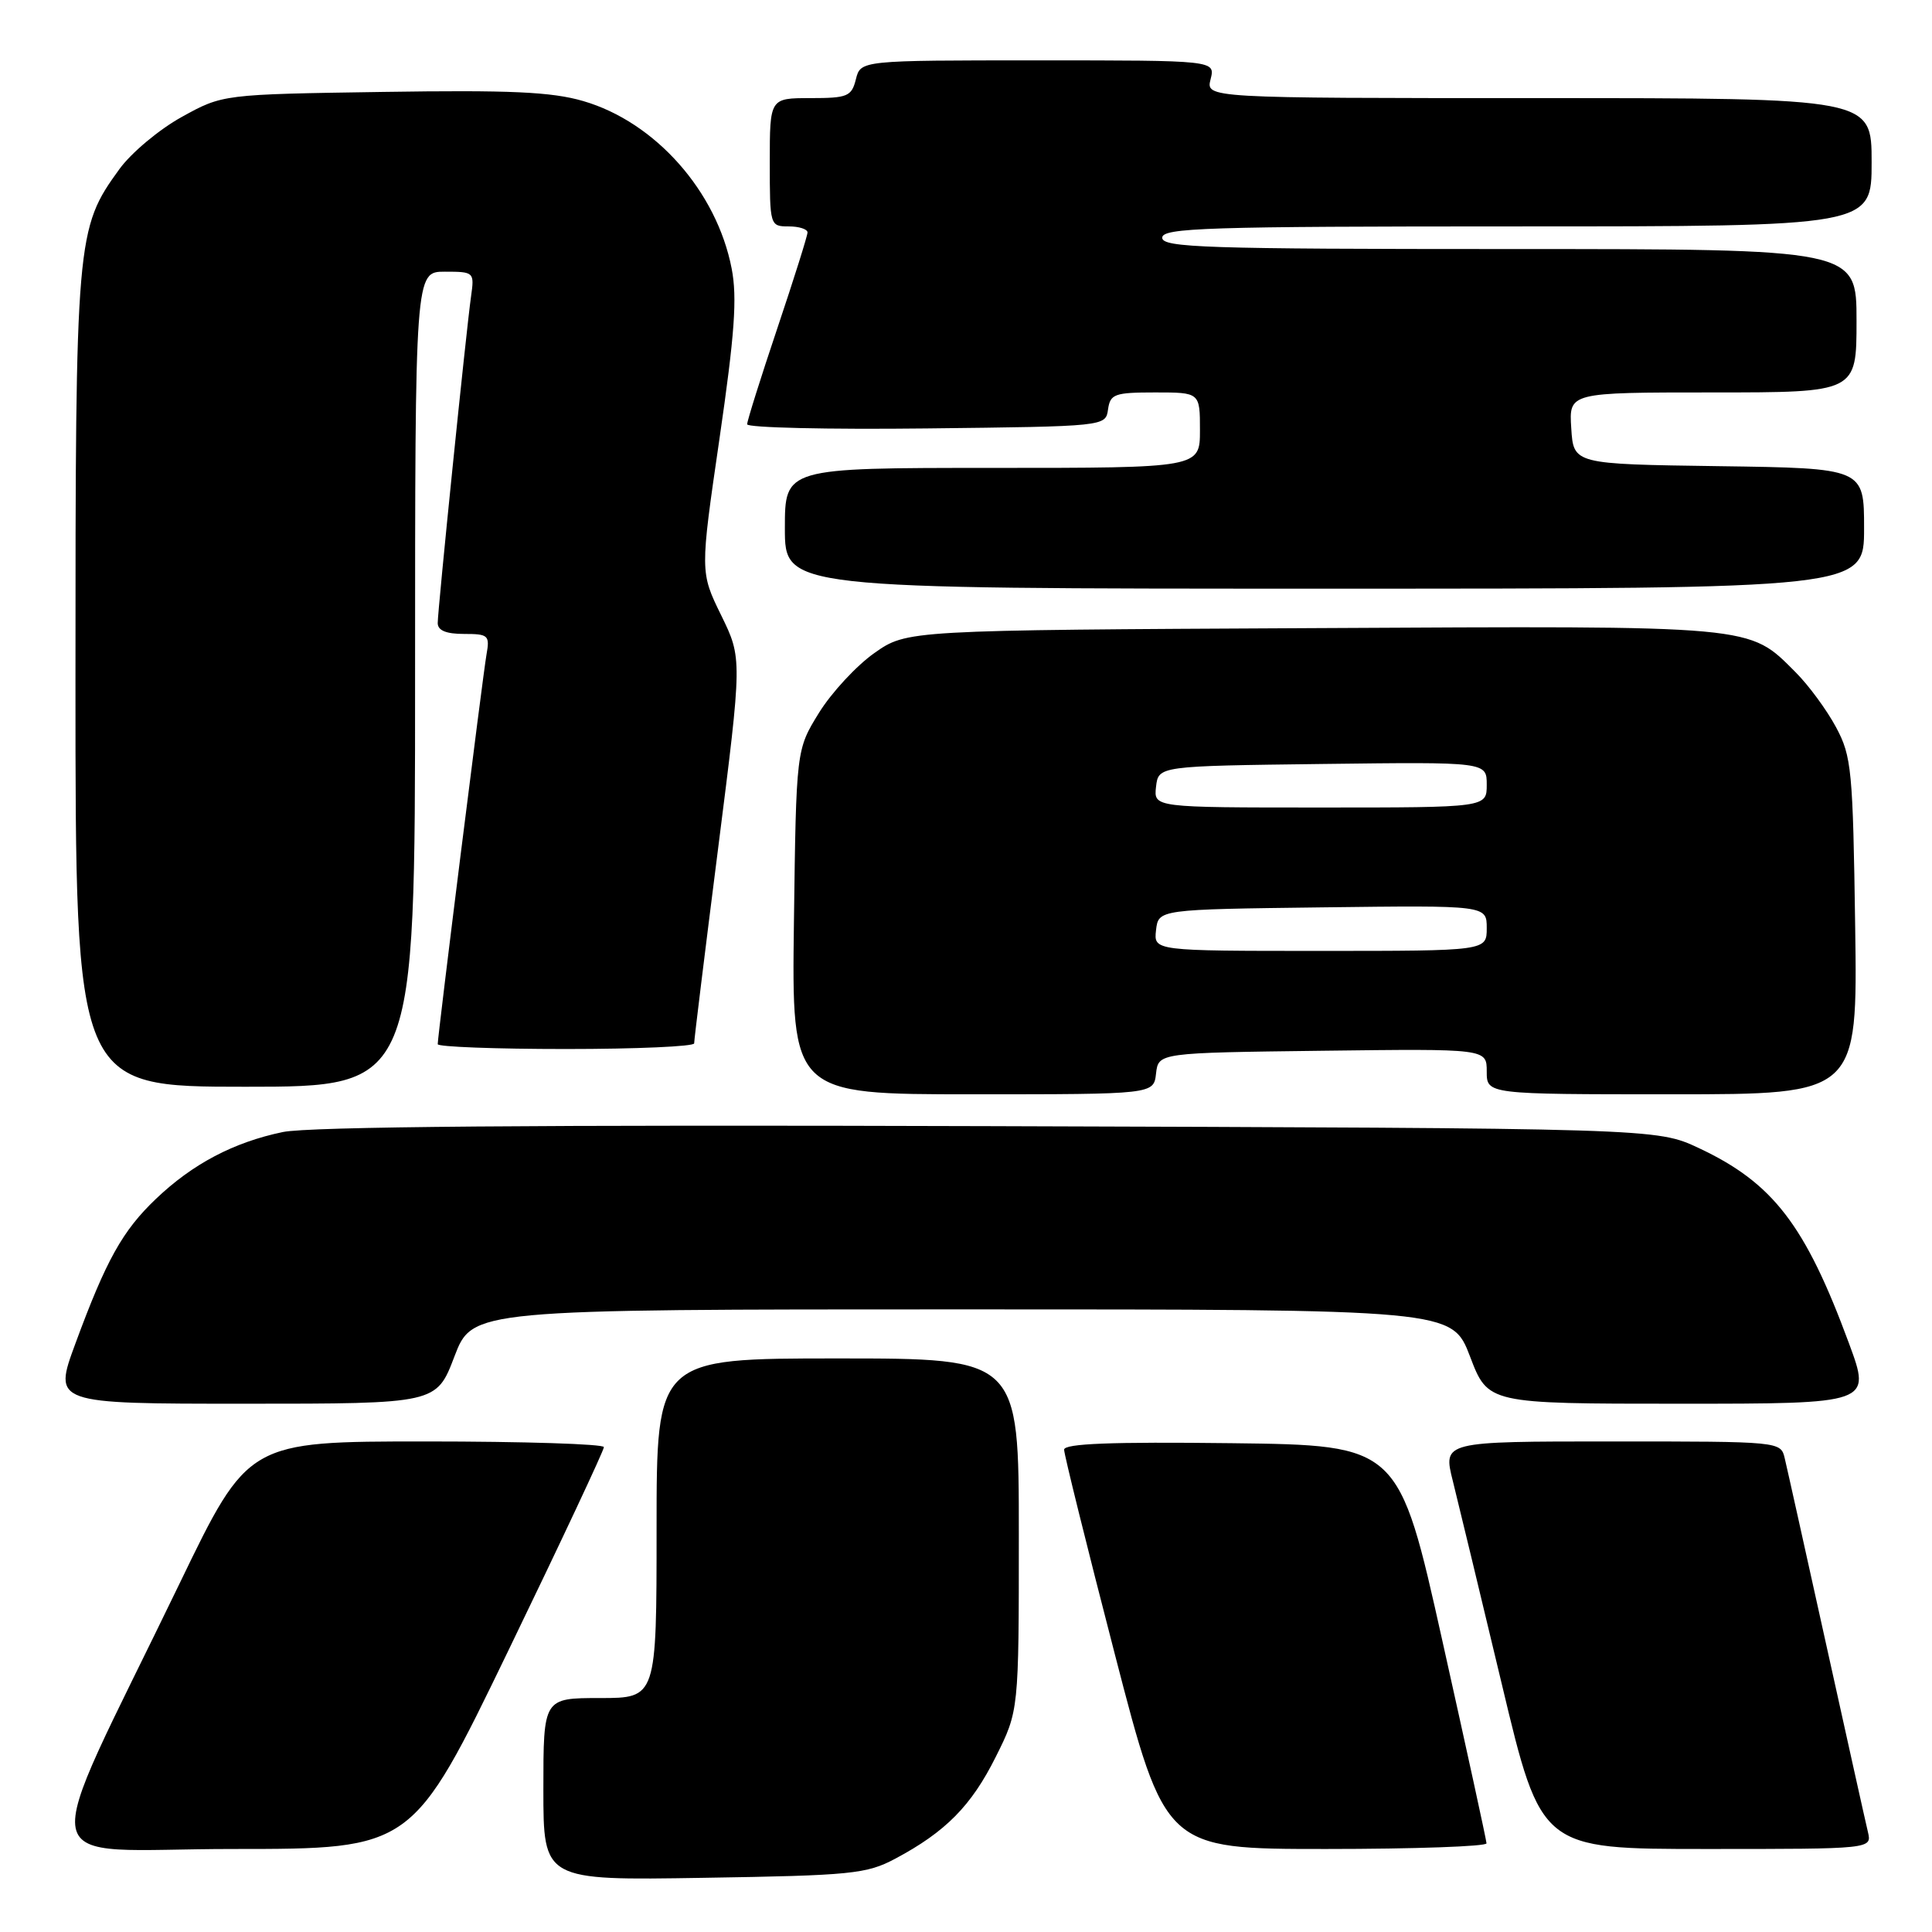 <?xml version="1.0" encoding="UTF-8" standalone="no"?>
<!DOCTYPE svg PUBLIC "-//W3C//DTD SVG 1.1//EN" "http://www.w3.org/Graphics/SVG/1.1/DTD/svg11.dtd" >
<svg xmlns="http://www.w3.org/2000/svg" xmlns:xlink="http://www.w3.org/1999/xlink" version="1.1" viewBox="0 0 256 256">
 <g >
 <path fill="currentColor"
d=" M 118.62 246.29 C 125.30 242.73 128.70 239.29 131.94 232.80 C 135.00 226.68 135.00 226.68 135.00 203.34 C 135.00 180.00 135.00 180.00 111.00 180.00 C 87.00 180.00 87.00 180.00 87.00 202.50 C 87.00 225.00 87.00 225.00 79.50 225.00 C 72.00 225.00 72.00 225.00 72.00 237.09 C 72.00 249.17 72.00 249.17 93.25 248.82 C 112.82 248.51 114.82 248.31 118.62 246.29 Z  M 67.34 218.75 C 74.33 204.31 80.03 192.16 80.02 191.75 C 80.01 191.34 69.40 191.00 56.45 191.00 C 32.89 191.00 32.89 191.00 23.83 209.75 C 4.69 249.37 3.81 245.00 30.87 245.00 C 54.64 245.00 54.64 245.00 67.34 218.75 Z  M 196.97 244.25 C 196.96 243.84 194.33 231.80 191.14 217.50 C 185.35 191.50 185.35 191.50 163.17 191.23 C 147.25 191.04 141.00 191.28 141.00 192.09 C 141.00 192.71 144.01 204.87 147.70 219.11 C 154.40 245.00 154.40 245.00 175.70 245.00 C 187.41 245.00 196.99 244.66 196.97 244.25 Z  M 247.51 242.75 C 247.21 241.51 244.74 230.38 242.00 218.00 C 239.26 205.62 236.79 194.49 236.49 193.25 C 235.96 191.00 235.96 191.00 213.58 191.00 C 191.19 191.00 191.19 191.00 192.51 196.25 C 193.23 199.14 196.16 211.29 199.02 223.25 C 204.21 245.00 204.21 245.00 226.12 245.00 C 248.04 245.00 248.04 245.00 247.51 242.75 Z  M 60.21 179.75 C 62.60 173.50 62.60 173.50 127.50 173.50 C 192.40 173.50 192.40 173.50 194.79 179.75 C 197.17 186.00 197.17 186.00 222.56 186.00 C 247.95 186.00 247.95 186.00 245.01 178.03 C 239.21 162.30 234.94 156.74 225.09 152.12 C 219.50 149.50 219.50 149.50 131.06 149.22 C 71.19 149.03 40.96 149.28 37.48 150.00 C 30.96 151.36 25.54 154.21 20.67 158.85 C 16.24 163.07 14.07 166.95 9.99 178.03 C 7.05 186.00 7.05 186.00 32.44 186.00 C 57.83 186.00 57.83 186.00 60.21 179.75 Z  M 153.18 142.25 C 153.50 139.50 153.50 139.50 175.25 139.23 C 197.00 138.96 197.00 138.96 197.00 141.98 C 197.00 145.00 197.00 145.00 221.57 145.00 C 246.14 145.00 246.14 145.00 245.82 122.75 C 245.52 102.04 245.35 100.21 243.29 96.37 C 242.07 94.09 239.66 90.81 237.93 89.08 C 231.64 82.79 233.04 82.92 173.90 83.23 C 120.17 83.50 120.17 83.50 115.86 86.53 C 113.49 88.20 110.19 91.76 108.52 94.45 C 105.50 99.34 105.50 99.34 105.20 122.17 C 104.90 145.00 104.90 145.00 128.88 145.00 C 152.87 145.00 152.87 145.00 153.18 142.25 Z  M 55.00 90.00 C 55.00 36.00 55.00 36.00 58.94 36.00 C 62.81 36.00 62.87 36.06 62.42 39.25 C 61.77 43.81 58.00 80.80 58.00 82.56 C 58.00 83.54 59.11 84.00 61.48 84.00 C 64.72 84.00 64.92 84.18 64.46 86.75 C 63.97 89.55 58.00 137.20 58.00 138.36 C 58.00 138.71 65.65 139.00 75.00 139.00 C 84.35 139.00 91.99 138.66 91.98 138.25 C 91.97 137.84 93.40 126.19 95.16 112.37 C 98.35 87.24 98.35 87.24 95.56 81.53 C 92.76 75.81 92.76 75.81 95.33 58.16 C 97.35 44.28 97.70 39.45 96.95 35.59 C 94.97 25.35 86.83 16.17 77.28 13.39 C 73.09 12.17 67.62 11.92 50.75 12.18 C 29.50 12.50 29.50 12.50 24.08 15.50 C 21.09 17.15 17.38 20.26 15.82 22.41 C 10.09 30.31 10.00 31.38 10.00 90.18 C 10.00 144.00 10.00 144.00 32.50 144.00 C 55.00 144.00 55.00 144.00 55.00 90.00 Z  M 247.00 70.02 C 247.00 62.04 247.00 62.04 227.75 61.77 C 208.50 61.50 208.50 61.50 208.20 56.75 C 207.89 52.00 207.89 52.00 226.95 52.00 C 246.00 52.00 246.00 52.00 246.00 42.50 C 246.00 33.00 246.00 33.00 200.00 33.00 C 159.78 33.00 154.00 32.81 154.00 31.50 C 154.00 30.19 159.89 30.00 201.00 30.00 C 248.00 30.00 248.00 30.00 248.00 21.50 C 248.00 13.00 248.00 13.00 203.89 13.00 C 159.78 13.00 159.78 13.00 160.41 10.50 C 161.04 8.00 161.04 8.00 137.54 8.00 C 114.04 8.00 114.04 8.00 113.41 10.50 C 112.84 12.78 112.31 13.00 107.39 13.00 C 102.00 13.00 102.00 13.00 102.00 21.50 C 102.00 29.90 102.03 30.00 104.50 30.00 C 105.88 30.00 107.00 30.36 107.00 30.80 C 107.00 31.24 105.20 36.95 103.00 43.50 C 100.80 50.05 99.00 55.77 99.00 56.22 C 99.00 56.67 109.69 56.92 122.75 56.77 C 146.50 56.50 146.50 56.50 146.82 54.25 C 147.11 52.21 147.68 52.00 153.07 52.00 C 159.00 52.00 159.00 52.00 159.00 57.00 C 159.00 62.00 159.00 62.00 131.50 62.00 C 104.00 62.00 104.00 62.00 104.00 70.00 C 104.00 78.00 104.00 78.00 175.50 78.00 C 247.00 78.00 247.00 78.00 247.00 70.02 Z  M 153.18 123.25 C 153.50 120.50 153.50 120.50 175.25 120.23 C 197.00 119.96 197.00 119.96 197.00 122.98 C 197.00 126.00 197.00 126.00 174.93 126.00 C 152.87 126.00 152.87 126.00 153.18 123.25 Z  M 153.18 104.25 C 153.50 101.50 153.50 101.50 175.25 101.23 C 197.00 100.96 197.00 100.96 197.00 103.98 C 197.00 107.00 197.00 107.00 174.93 107.00 C 152.87 107.00 152.87 107.00 153.18 104.25 Z "/>
</g>
</svg>